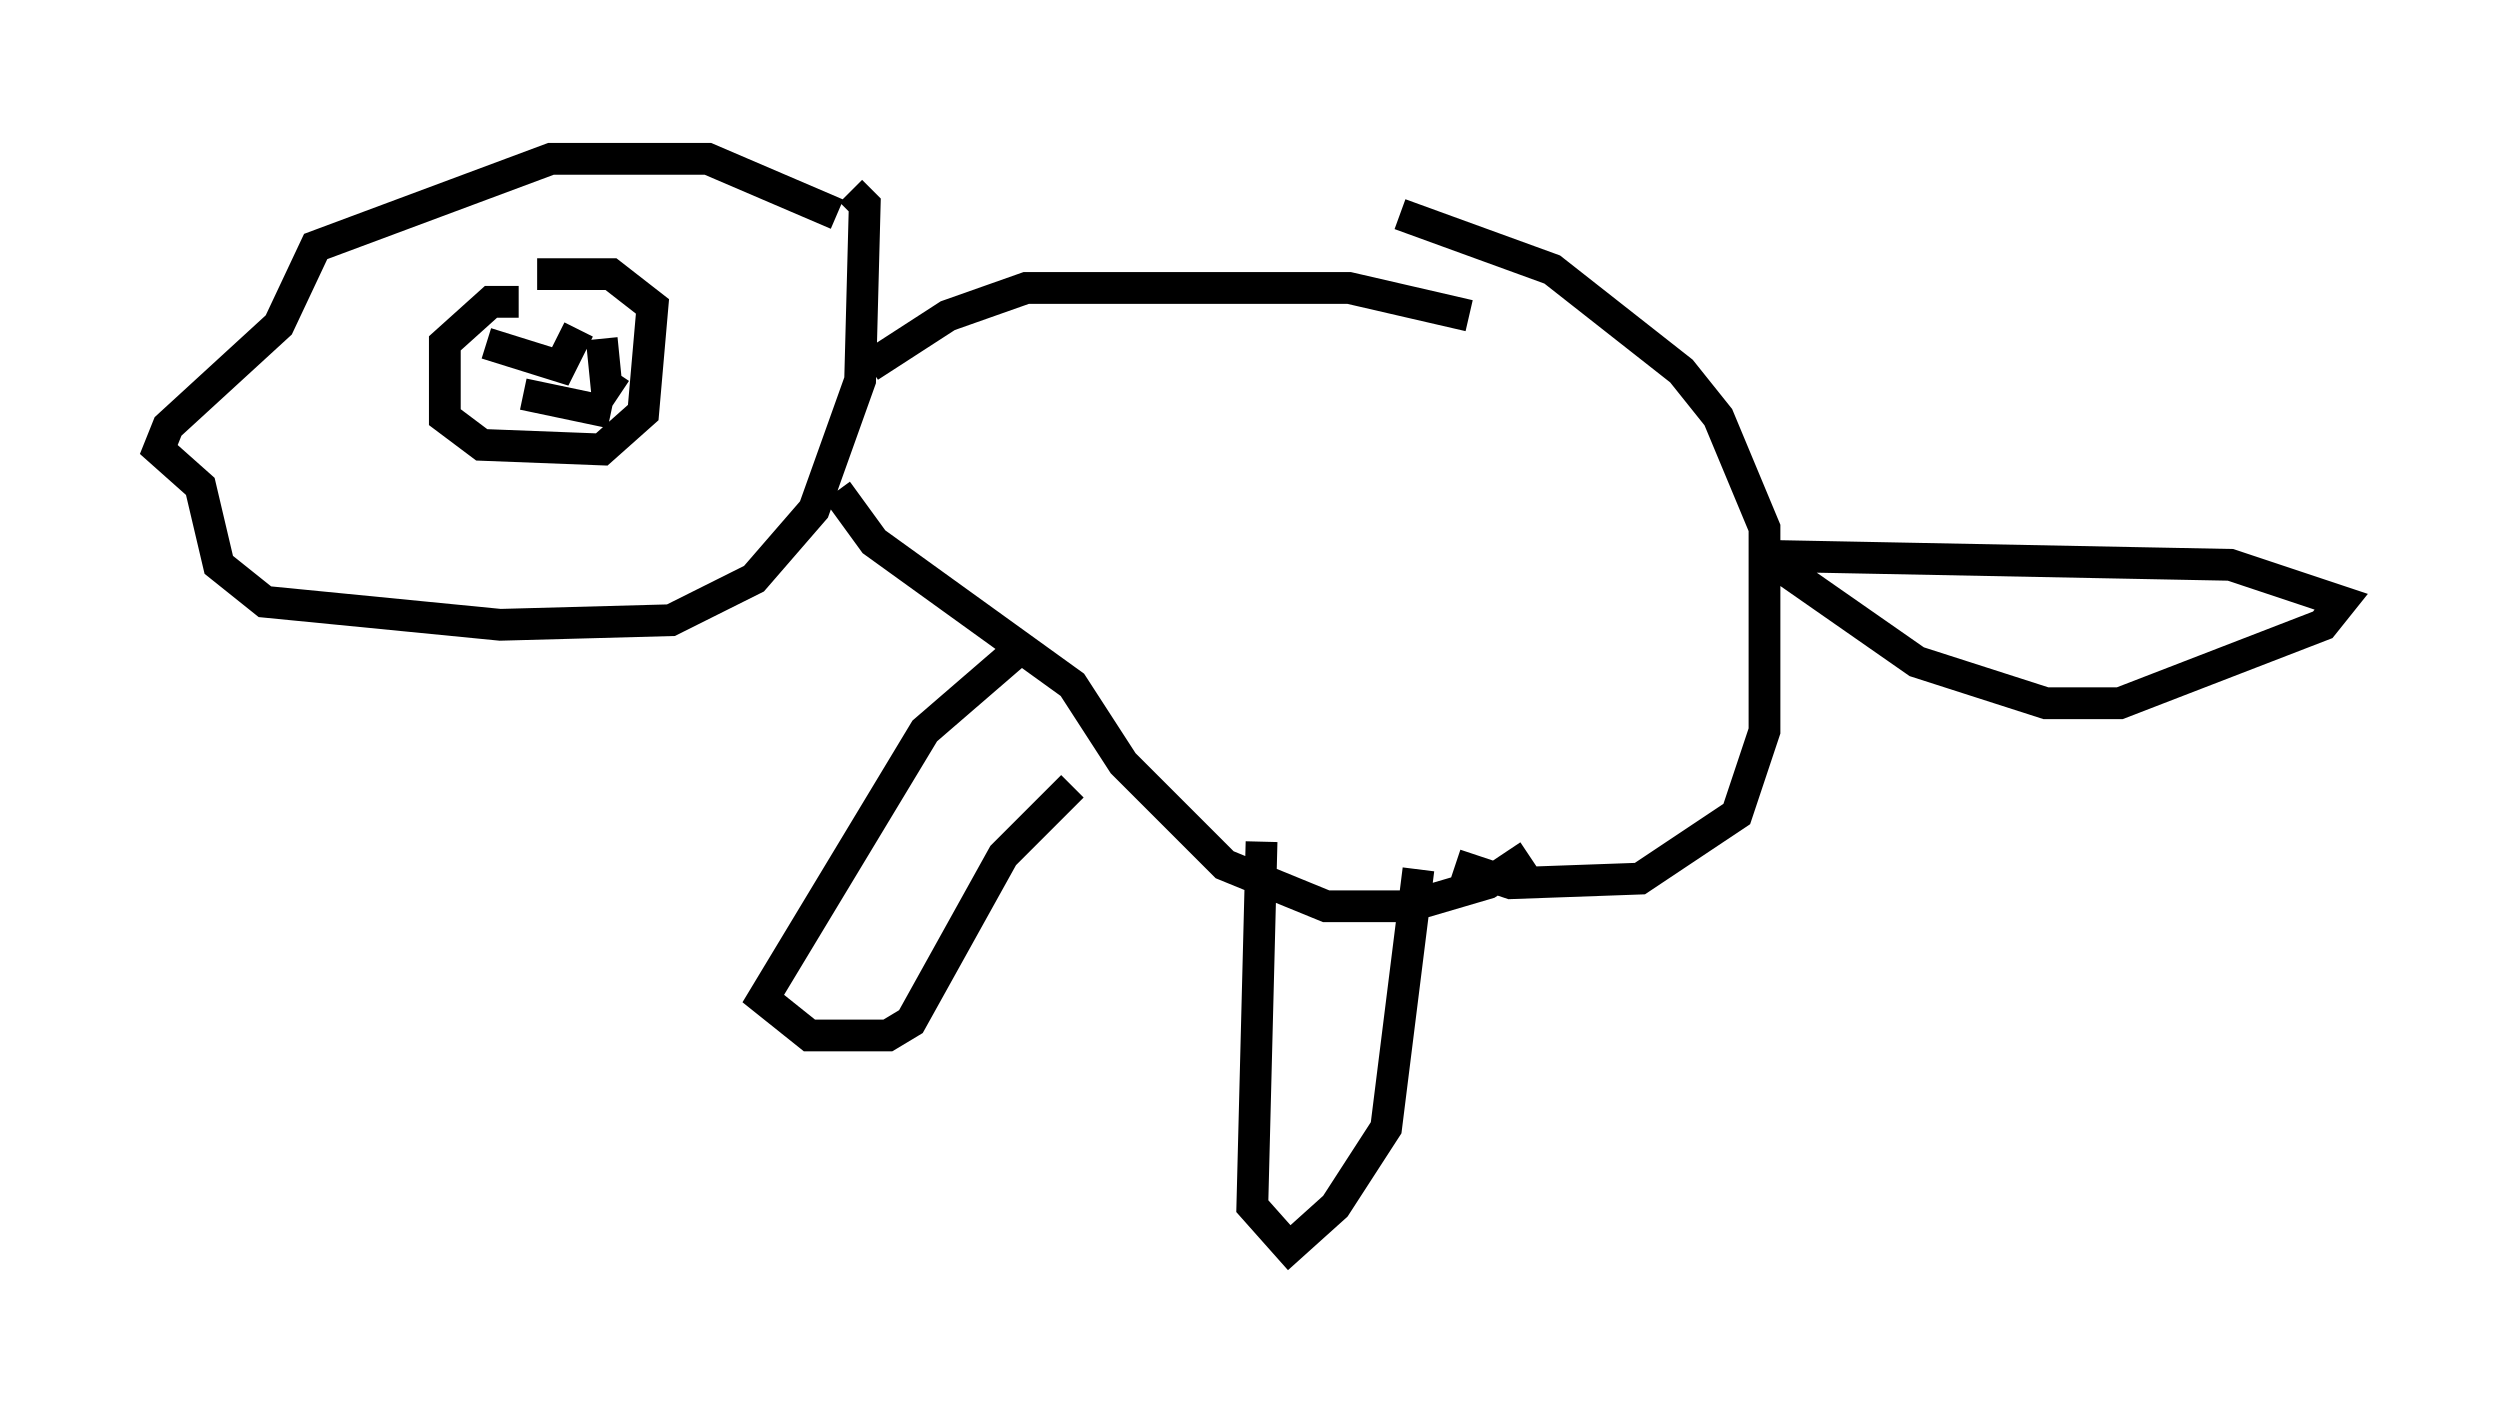 <?xml version="1.0" encoding="utf-8" ?>
<svg baseProfile="full" height="44.279" version="1.1" width="78.704" xmlns="http://www.w3.org/2000/svg" xmlns:ev="http://www.w3.org/2001/xml-events" xmlns:xlink="http://www.w3.org/1999/xlink"><defs /><rect fill="white" height="44.279" width="78.704" x="0" y="0" /><path d="M27.659, 8.05 m-1.307, -1.307 l-4.067, -1.743 -4.939, 0.0 l-7.408, 2.76 -1.162, 2.469 l-3.486, 3.196 -0.291, 0.726 l1.307, 1.162 0.581, 2.469 l1.453, 1.162 7.408, 0.726 l5.374, -0.145 2.615, -1.307 l1.888, -2.179 1.453, -4.067 l0.145, -5.52 -0.436, -0.436 m-10.458, 3.486 l-0.872, 0.0 -1.453, 1.307 l0.0, 2.324 1.162, 0.872 l3.777, 0.145 1.307, -1.162 l0.291, -3.341 -1.307, -1.017 l-2.324, 0.0 m-1.598, 2.179 l2.324, 0.726 0.581, -1.162 m0.726, 0.291 l0.145, 1.453 0.436, 0.291 m-3.05, 0.0 l2.76, 0.581 m8.134, -1.453 l2.469, -1.598 2.469, -0.872 l10.168, 0.0 3.777, 0.872 m-19.899, 5.52 l1.162, 1.598 6.246, 4.503 l1.598, 2.469 3.196, 3.196 l3.196, 1.307 2.615, 0.0 l2.469, -0.726 1.307, -0.872 m-15.832, -6.682 l-3.196, 2.76 -5.084, 8.425 l1.453, 1.162 2.469, 0.0 l0.726, -0.436 2.905, -5.229 l2.179, -2.179 m5.955, 1.743 l-0.291, 11.475 1.162, 1.307 l1.453, -1.307 1.598, -2.469 l1.017, -8.134 m1.162, -0.145 l1.743, 0.581 4.067, -0.145 l3.05, -2.034 0.872, -2.615 l0.0, -6.391 -1.453, -3.486 l-1.162, -1.453 -4.067, -3.196 l-4.793, -1.743 m11.475, 10.749 l4.793, 3.341 4.067, 1.307 l2.324, 0.0 6.391, -2.469 l0.581, -0.726 -3.486, -1.162 l-14.961, -0.291 " fill="none" stroke="black" stroke-width="1" /></svg>